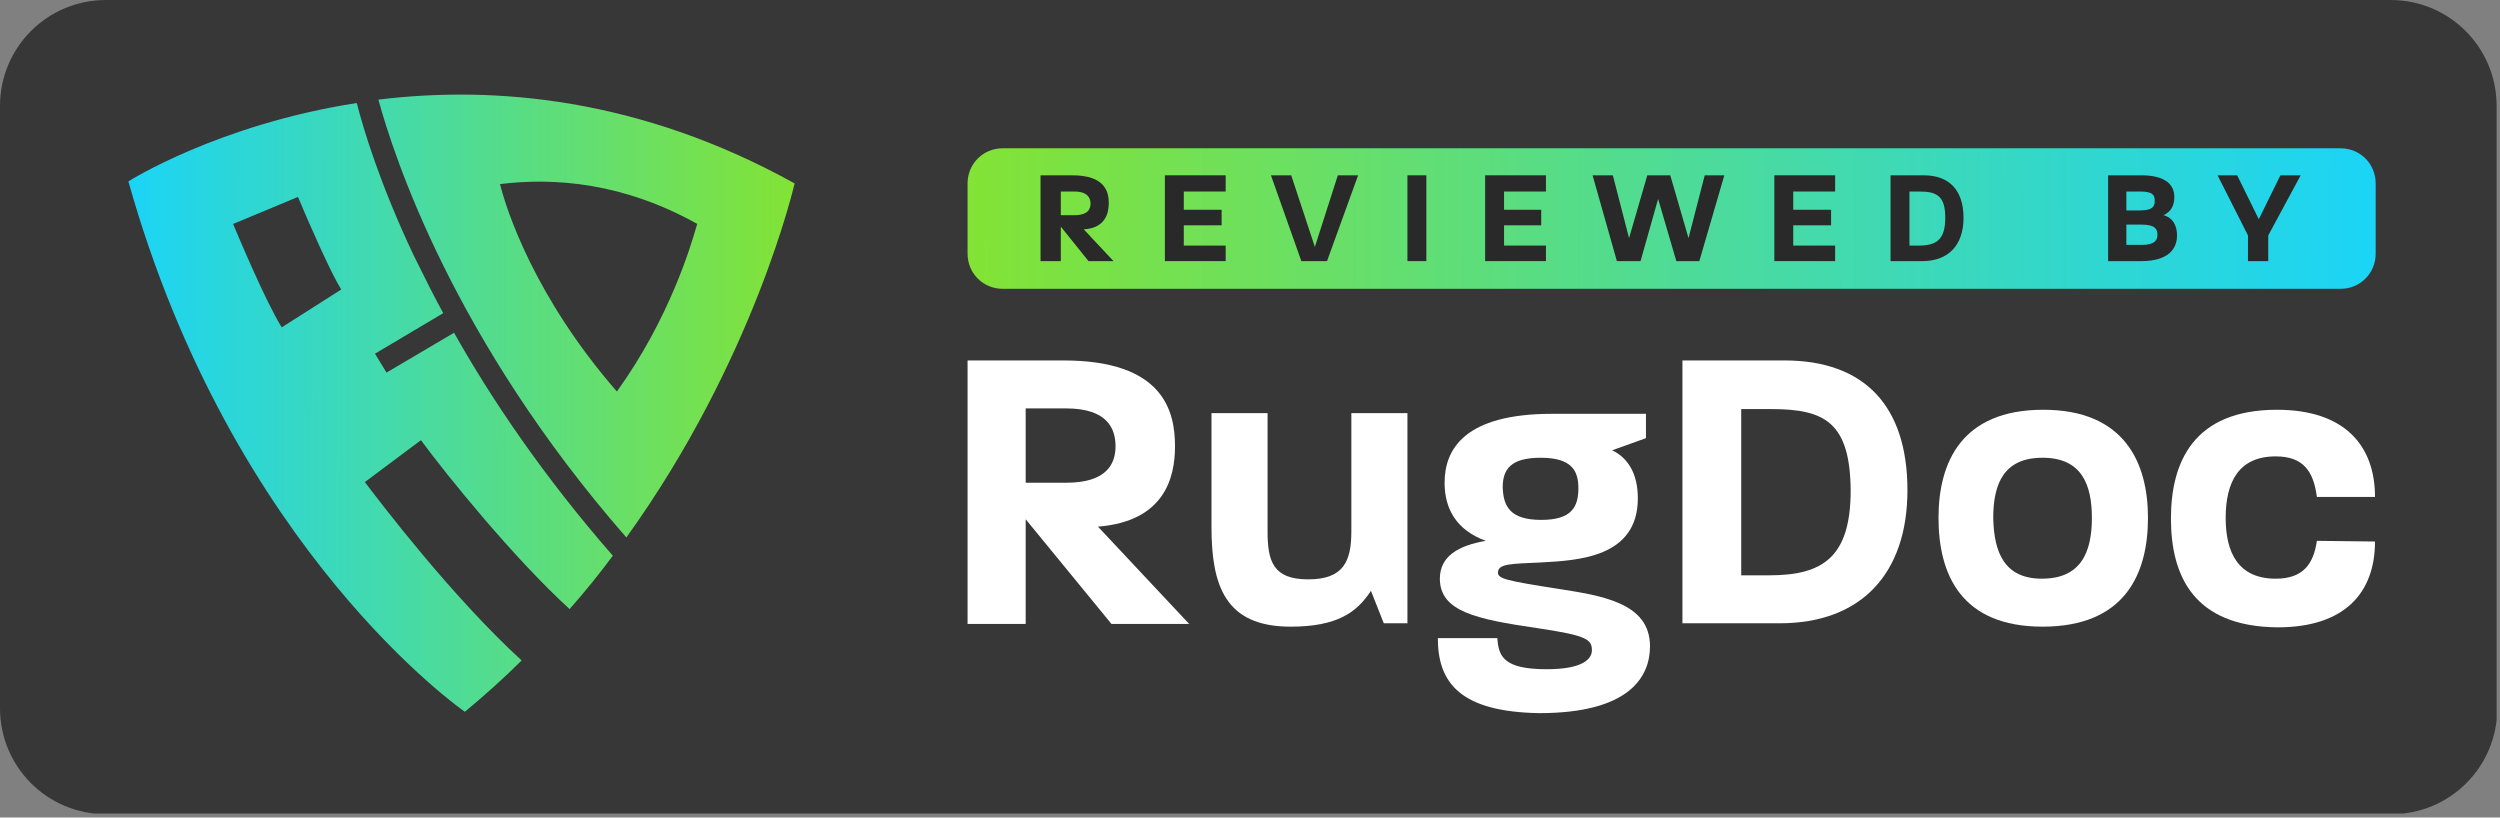 <svg width="370" height="121" viewBox="0 0 370 121" fill="none" xmlns="http://www.w3.org/2000/svg">
<rect x="0" y="0" width="370" height="121" fill="#808080" stroke="none"/>
<g clip-path="url(#clip0)">
<path fill-rule="evenodd" clip-rule="evenodd" d="M369.5 15.7C369.5 7 362.5 0 353.8 0H15.7C7 0 0 7 0 15.7V104.8C0 113.5 7 120.5 15.7 120.5H353.9C362.6 120.5 369.6 113.5 369.6 104.8V15.7H369.5Z" fill="#373737"/>
<path fill-rule="evenodd" clip-rule="evenodd" d="M92.7 79.546C67.1 50.245 58.3 23.145 56 14.745C73.1 12.646 94.7 14.445 117.6 27.145C117.6 27.145 111.7 53.145 92.7 79.546ZM74 27.245C75 31.245 79.2 44.045 91.3 57.946C99.088 47.129 102.234 36.386 103.004 33.755C103.124 33.345 103.187 33.132 103.2 33.145C92.3 27.046 82.1 26.245 74 27.245ZM57.2 55.145L67.2 49.245C72.6 58.846 80.3 70.346 90.7 82.246C88.7 84.945 86.6 87.546 84.3 90.145C76 82.546 66.2 70.445 62.3 65.145L54 71.346C54.056 71.419 54.123 71.508 54.202 71.611C56.363 74.455 66.875 88.289 77.2 97.746C74.6 100.345 71.8 102.845 68.8 105.345C68.8 105.345 34.4 81.645 19 26.846C19 26.846 32.2 18.445 52.8 15.245C53.8 19.145 56.2 27.145 61.2 37.745C61.455 38.255 61.713 38.776 61.977 39.307C63.06 41.489 64.233 43.853 65.6 46.346L55.5 52.346L57.2 55.145ZM34.5 33.145C35 34.346 39.3 44.645 41.7 48.446L50.5 42.846C49.1 40.645 45.8 33.245 44.1 29.145L34.5 33.145Z" fill="url(#paint0_linear)"/>
<path d="M143.1 53.346H157.4C172.2 53.346 173.9 60.846 173.9 66.046C173.9 70.645 172.4 77.145 162.5 77.945L176 92.346H164.5L151.8 76.846V92.346H143.2V53.346H143.1ZM157.8 71.445C163.9 71.445 165.1 68.546 165.1 66.046C165.1 63.446 163.9 60.446 157.8 60.446H151.8V71.445H157.8Z" fill="white"/>
<path d="M179.3 77.945V61.145H187.6V78.645C187.6 83.045 188.4 85.745 193.6 85.745C198.8 85.745 200 83.145 200 78.645V61.145H208.3V92.245H204.8L202.9 87.445C200.8 90.645 197.9 92.745 191 92.745C181.3 92.745 179.3 86.645 179.3 77.945Z" fill="white"/>
<path d="M212.8 94.445H221.6C221.8 97.046 222.4 99.046 228.9 99.046C234.4 99.046 235.6 97.445 235.6 96.246C235.6 94.645 234.9 94.046 227.4 92.945C218.6 91.645 213.1 90.546 213.1 85.645C213.1 82.346 215.8 80.746 219.9 80.046C215.5 78.445 213.8 75.246 213.8 71.445C213.8 66.445 216.8 61.245 229.7 61.245H243.6V64.846L238.6 66.645C240.9 67.746 242.4 70.046 242.4 73.746C242.4 82.546 233.5 82.945 228 83.246C223.5 83.445 221.7 83.445 221.7 84.746C221.7 85.645 222.9 85.945 230.6 87.145C236.9 88.145 244.2 89.145 244.2 95.645C244.2 100.145 241.2 105.545 227.8 105.545C216.1 105.345 212.8 101.045 212.8 94.445ZM228.1 76.945C232.6 76.945 233.6 75.046 233.6 72.246C233.6 69.645 232.6 67.746 228 67.746C223.5 67.746 222.4 69.546 222.4 72.145C222.5 74.945 223.5 76.945 228.1 76.945Z" fill="white"/>
<path d="M249 53.346H264.1C276 53.346 282.3 60.145 282.3 72.546C282.3 84.846 275.5 92.246 263.4 92.246H249V53.346ZM261.9 85.145C269.8 85.145 273.9 82.445 273.9 72.546C273.8 62.545 270.1 60.545 262.2 60.545H257.7V85.145H261.9Z" fill="white"/>
<path d="M286.9 76.645C286.9 68.445 290.3 60.645 302.4 60.645C314.4 60.645 317.9 68.445 317.9 76.645C317.9 85.045 314.4 92.745 302.3 92.745C290.2 92.745 286.9 84.945 286.9 76.645ZM302.2 85.645C307.9 85.645 309.6 81.845 309.6 76.645C309.6 71.745 308.1 67.745 302.3 67.745C296.6 67.745 295 71.545 295 76.645C295.1 81.845 296.7 85.645 302.2 85.645Z" fill="white"/>
<path d="M321.3 76.745C321.3 68.445 324.6 60.645 337 60.645C346.9 60.645 351.5 65.845 351.5 73.545H342.9C342.4 69.745 340.9 67.545 336.8 67.545C331.4 67.545 329.4 71.245 329.4 76.645C329.4 81.845 331.3 85.645 336.8 85.645C340.9 85.645 342.4 83.445 342.9 80.045L351.5 80.145C351.5 87.745 347 92.845 337.1 92.845C324.6 92.745 321.3 85.145 321.3 76.745Z" fill="white"/>
<path fill-rule="evenodd" clip-rule="evenodd" d="M351.6 27.145C351.6 24.245 349.3 21.945 346.4 21.945H148.4C145.5 21.945 143.2 24.245 143.2 27.145V37.545C143.2 40.446 145.5 42.745 148.4 42.745H346.4C349.3 42.745 351.6 40.446 351.6 37.545V27.145Z" fill="url(#paint1_linear)"/>
<path d="M157 31.945V28.346H159C161 28.346 161.4 29.346 161.4 30.145C161.4 30.945 161 31.846 159 31.846H157V31.945ZM154.2 38.645H157V33.545L161.1 38.645H164.8L160.4 33.946C163.6 33.745 164.1 31.546 164.1 30.046C164.1 28.346 163.5 25.945 158.7 25.945H154V38.645H154.2Z" fill="#292929"/>
<path d="M172.4 38.645H181.4V36.346H175.2V33.346H180.8V31.046H175.2V28.346H181.4V25.945H172.4V38.645Z" fill="#292929"/>
<path d="M192.6 38.645H196.4L201 25.945H198L194.6 36.545L191.1 25.945H188.1L192.6 38.645Z" fill="#292929"/>
<path d="M211.1 25.945H208.3V38.645H211.1V25.945Z" fill="#292929"/>
<path d="M219.8 38.645H228.8V36.346H222.6V33.346H228.1V31.046H222.6V28.346H228.8V25.945H219.8V38.645Z" fill="#292929"/>
<path d="M239.3 38.645H242.8L245.4 29.445L248.1 38.645H251.5L255.2 25.945H252.3L249.9 35.245L247.2 25.945H243.8L241.1 35.245L238.7 25.945H235.7L239.3 38.645Z" fill="#292929"/>
<path d="M262.6 38.645H271.6V36.346H265.4V33.346H271V31.046H265.4V28.346H271.6V25.945H262.6V38.645Z" fill="#292929"/>
<path d="M282.6 36.346V28.346H284.1C286.7 28.346 287.9 29.046 287.9 32.245C287.9 35.446 286.6 36.346 284 36.346H282.6ZM279.8 38.645H284.5C288.4 38.645 290.6 36.245 290.6 32.245C290.6 28.145 288.5 25.945 284.7 25.945H279.8V38.645Z" fill="#292929"/>
<path d="M314.7 31.145V28.346H316.8C318.7 28.346 318.9 28.945 318.9 29.745C318.9 30.546 318.6 31.145 316.7 31.145H314.7ZM314.7 36.346V33.245H317C319 33.245 319.3 33.946 319.3 34.745C319.3 35.545 318.9 36.245 317 36.245H314.7V36.346ZM311.9 38.645H316.9C320.9 38.645 322.2 36.846 322.2 34.846C322.2 33.545 321.7 32.245 320.2 31.846C321.3 31.346 321.8 30.445 321.8 29.145C321.8 27.346 320.5 25.945 316.9 25.945H312V38.645H311.9Z" fill="#292929"/>
<path d="M332.7 38.645H335.7V34.846L340.5 25.945H337.5L334.3 32.446L331.1 25.945H328.2L332.7 34.846V38.645Z" fill="#292929"/>
</g>
<defs>
<linearGradient id="paint0_linear" x1="19" y1="48.43" x2="117.6" y2="48.483" gradientUnits="userSpaceOnUse">
<stop stop-color="#1BD4F7"/>
<stop offset="1" stop-color="#83E335"/>
</linearGradient>
<linearGradient id="paint1_linear" x1="143.2" y1="29.785" x2="351.596" y2="30.829" gradientUnits="userSpaceOnUse">
<stop stop-color="#83E335"/>
<stop offset="1" stop-color="#1BD4F7"/>
</linearGradient>
<clipPath id="clip0">
<rect width="369.5" height="120.4" fill="white"/>
</clipPath>
</defs>
</svg>

